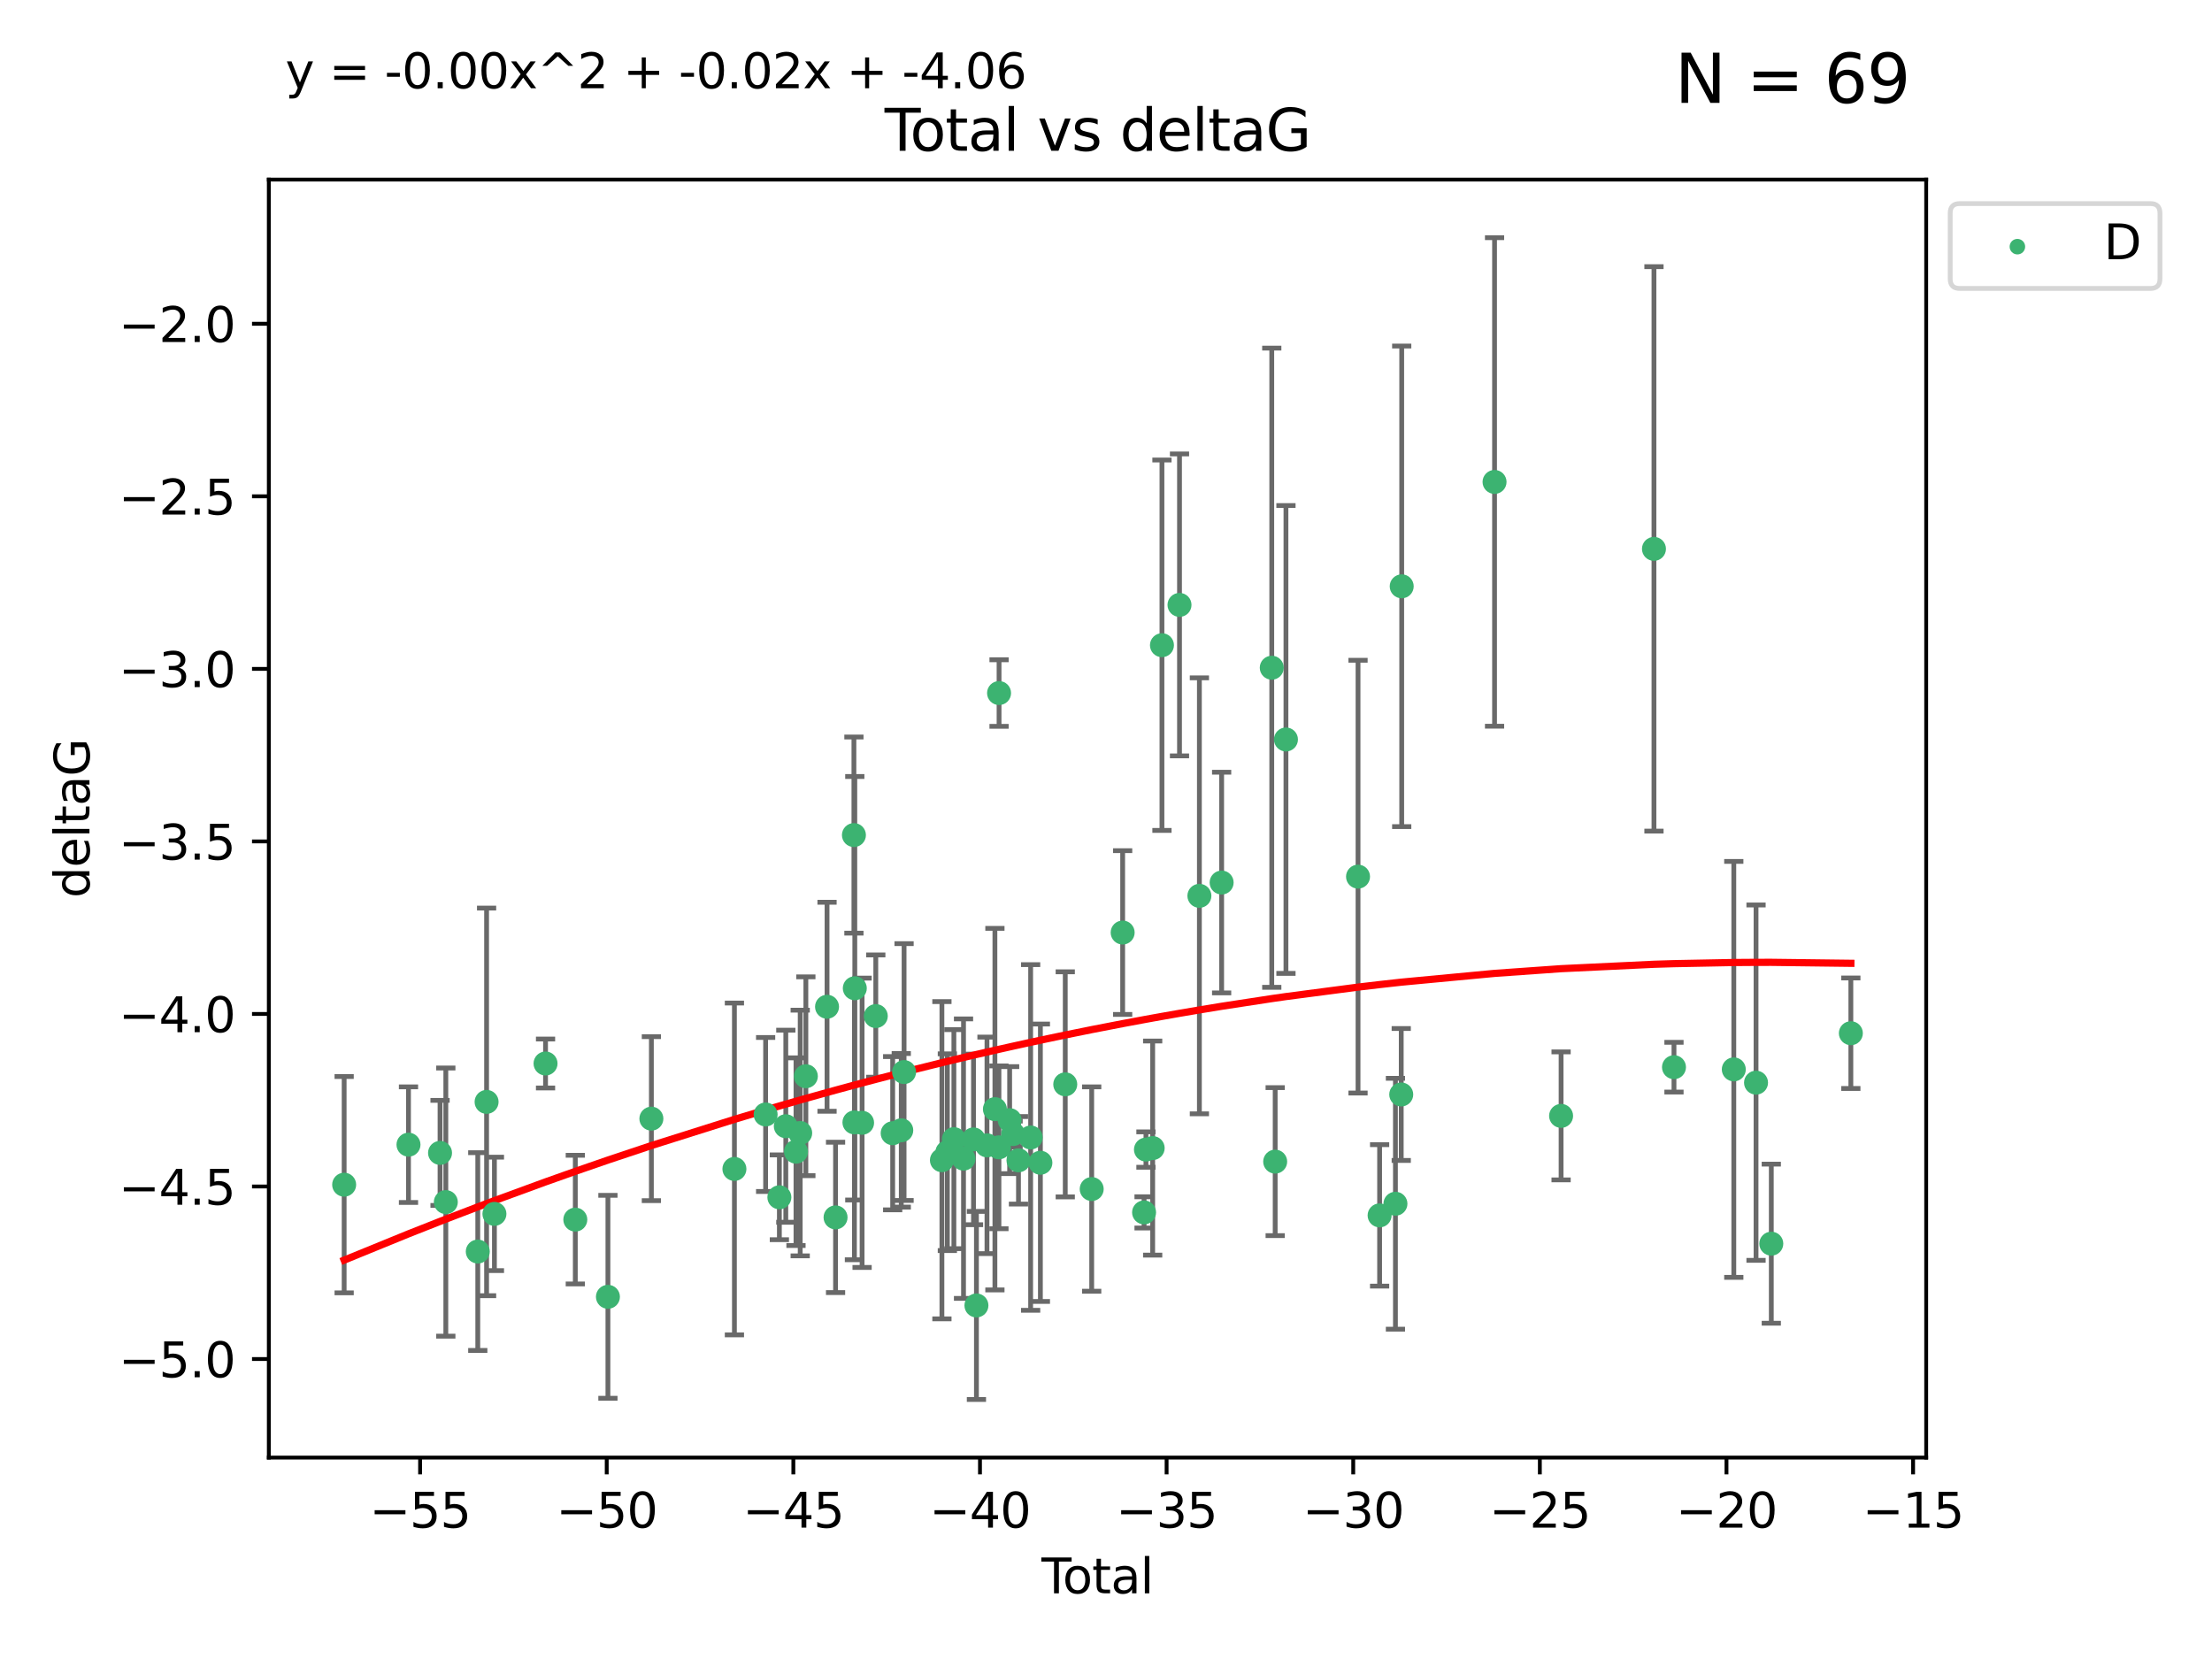 <?xml version="1.0" encoding="utf-8" standalone="no"?>
<!DOCTYPE svg PUBLIC "-//W3C//DTD SVG 1.1//EN"
  "http://www.w3.org/Graphics/SVG/1.1/DTD/svg11.dtd">
<svg xmlns:xlink="http://www.w3.org/1999/xlink" width="460.8pt" height="345.6pt" viewBox="0 0 460.8 345.6" xmlns="http://www.w3.org/2000/svg" version="1.1">
 <defs>
  <style type="text/css">*{stroke-linejoin: round; stroke-linecap: butt}</style>
 </defs>
 <g id="figure_1">
  <g id="patch_1">
   <path d="M 0 345.6 
L 460.8 345.6 
L 460.8 0 
L 0 0 
z
" style="fill: #ffffff"/>
  </g>
  <g id="axes_1">
   <g id="patch_2">
    <path d="M 56 303.64 
L 401.26 303.64 
L 401.26 37.411 
L 56 37.411 
z
" style="fill: #ffffff"/>
   </g>
   <g id="PathCollection_1">
    <defs>
     <path id="m41e6b873a5" d="M 0 1.118 
C 0.297 1.118 0.581 1 0.791 0.791 
C 1 0.581 1.118 0.297 1.118 0 
C 1.118 -0.297 1 -0.581 0.791 -0.791 
C 0.581 -1 0.297 -1.118 0 -1.118 
C -0.297 -1.118 -0.581 -1 -0.791 -0.791 
C -1 -0.581 -1.118 -0.297 -1.118 0 
C -1.118 0.297 -1 0.581 -0.791 0.791 
C -0.581 1 -0.297 1.118 0 1.118 
z
" style="stroke: #3cb371"/>
    </defs>
    <g clip-path="url(#pa0f42eb2f9)">
     <use xlink:href="#m41e6b873a5" x="71.694" y="246.793" style="fill: #3cb371; stroke: #3cb371"/>
     <use xlink:href="#m41e6b873a5" x="85.096" y="238.454" style="fill: #3cb371; stroke: #3cb371"/>
     <use xlink:href="#m41e6b873a5" x="91.669" y="240.171" style="fill: #3cb371; stroke: #3cb371"/>
     <use xlink:href="#m41e6b873a5" x="92.873" y="250.417" style="fill: #3cb371; stroke: #3cb371"/>
     <use xlink:href="#m41e6b873a5" x="99.53" y="260.721" style="fill: #3cb371; stroke: #3cb371"/>
     <use xlink:href="#m41e6b873a5" x="101.365" y="229.543" style="fill: #3cb371; stroke: #3cb371"/>
     <use xlink:href="#m41e6b873a5" x="102.999" y="252.873" style="fill: #3cb371; stroke: #3cb371"/>
     <use xlink:href="#m41e6b873a5" x="113.646" y="221.547" style="fill: #3cb371; stroke: #3cb371"/>
     <use xlink:href="#m41e6b873a5" x="119.848" y="254.066" style="fill: #3cb371; stroke: #3cb371"/>
     <use xlink:href="#m41e6b873a5" x="126.642" y="270.15" style="fill: #3cb371; stroke: #3cb371"/>
     <use xlink:href="#m41e6b873a5" x="135.694" y="233.035" style="fill: #3cb371; stroke: #3cb371"/>
     <use xlink:href="#m41e6b873a5" x="152.993" y="243.514" style="fill: #3cb371; stroke: #3cb371"/>
     <use xlink:href="#m41e6b873a5" x="159.494" y="232.168" style="fill: #3cb371; stroke: #3cb371"/>
     <use xlink:href="#m41e6b873a5" x="162.358" y="249.418" style="fill: #3cb371; stroke: #3cb371"/>
     <use xlink:href="#m41e6b873a5" x="163.698" y="234.611" style="fill: #3cb371; stroke: #3cb371"/>
     <use xlink:href="#m41e6b873a5" x="165.818" y="239.918" style="fill: #3cb371; stroke: #3cb371"/>
     <use xlink:href="#m41e6b873a5" x="166.697" y="236.027" style="fill: #3cb371; stroke: #3cb371"/>
     <use xlink:href="#m41e6b873a5" x="167.875" y="224.202" style="fill: #3cb371; stroke: #3cb371"/>
     <use xlink:href="#m41e6b873a5" x="172.287" y="209.725" style="fill: #3cb371; stroke: #3cb371"/>
     <use xlink:href="#m41e6b873a5" x="174.062" y="253.607" style="fill: #3cb371; stroke: #3cb371"/>
     <use xlink:href="#m41e6b873a5" x="177.887" y="173.961" style="fill: #3cb371; stroke: #3cb371"/>
     <use xlink:href="#m41e6b873a5" x="177.995" y="233.818" style="fill: #3cb371; stroke: #3cb371"/>
     <use xlink:href="#m41e6b873a5" x="178.071" y="205.87" style="fill: #3cb371; stroke: #3cb371"/>
     <use xlink:href="#m41e6b873a5" x="179.589" y="233.896" style="fill: #3cb371; stroke: #3cb371"/>
     <use xlink:href="#m41e6b873a5" x="182.443" y="211.668" style="fill: #3cb371; stroke: #3cb371"/>
     <use xlink:href="#m41e6b873a5" x="185.959" y="236.07" style="fill: #3cb371; stroke: #3cb371"/>
     <use xlink:href="#m41e6b873a5" x="187.75" y="235.461" style="fill: #3cb371; stroke: #3cb371"/>
     <use xlink:href="#m41e6b873a5" x="188.335" y="223.331" style="fill: #3cb371; stroke: #3cb371"/>
     <use xlink:href="#m41e6b873a5" x="196.218" y="241.694" style="fill: #3cb371; stroke: #3cb371"/>
     <use xlink:href="#m41e6b873a5" x="197.352" y="240.025" style="fill: #3cb371; stroke: #3cb371"/>
     <use xlink:href="#m41e6b873a5" x="198.709" y="237.303" style="fill: #3cb371; stroke: #3cb371"/>
     <use xlink:href="#m41e6b873a5" x="200.719" y="241.366" style="fill: #3cb371; stroke: #3cb371"/>
     <use xlink:href="#m41e6b873a5" x="202.799" y="237.36" style="fill: #3cb371; stroke: #3cb371"/>
     <use xlink:href="#m41e6b873a5" x="203.409" y="271.949" style="fill: #3cb371; stroke: #3cb371"/>
     <use xlink:href="#m41e6b873a5" x="205.606" y="238.6" style="fill: #3cb371; stroke: #3cb371"/>
     <use xlink:href="#m41e6b873a5" x="207.258" y="231.056" style="fill: #3cb371; stroke: #3cb371"/>
     <use xlink:href="#m41e6b873a5" x="208.095" y="239.009" style="fill: #3cb371; stroke: #3cb371"/>
     <use xlink:href="#m41e6b873a5" x="208.122" y="144.377" style="fill: #3cb371; stroke: #3cb371"/>
     <use xlink:href="#m41e6b873a5" x="210.327" y="233.344" style="fill: #3cb371; stroke: #3cb371"/>
     <use xlink:href="#m41e6b873a5" x="211.046" y="236.238" style="fill: #3cb371; stroke: #3cb371"/>
     <use xlink:href="#m41e6b873a5" x="212.168" y="241.716" style="fill: #3cb371; stroke: #3cb371"/>
     <use xlink:href="#m41e6b873a5" x="214.701" y="236.958" style="fill: #3cb371; stroke: #3cb371"/>
     <use xlink:href="#m41e6b873a5" x="216.732" y="242.221" style="fill: #3cb371; stroke: #3cb371"/>
     <use xlink:href="#m41e6b873a5" x="221.912" y="225.89" style="fill: #3cb371; stroke: #3cb371"/>
     <use xlink:href="#m41e6b873a5" x="227.421" y="247.699" style="fill: #3cb371; stroke: #3cb371"/>
     <use xlink:href="#m41e6b873a5" x="233.87" y="194.266" style="fill: #3cb371; stroke: #3cb371"/>
     <use xlink:href="#m41e6b873a5" x="238.331" y="252.566" style="fill: #3cb371; stroke: #3cb371"/>
     <use xlink:href="#m41e6b873a5" x="238.722" y="239.477" style="fill: #3cb371; stroke: #3cb371"/>
     <use xlink:href="#m41e6b873a5" x="240.122" y="239.166" style="fill: #3cb371; stroke: #3cb371"/>
     <use xlink:href="#m41e6b873a5" x="242.056" y="134.408" style="fill: #3cb371; stroke: #3cb371"/>
     <use xlink:href="#m41e6b873a5" x="245.712" y="126.013" style="fill: #3cb371; stroke: #3cb371"/>
     <use xlink:href="#m41e6b873a5" x="249.856" y="186.619" style="fill: #3cb371; stroke: #3cb371"/>
     <use xlink:href="#m41e6b873a5" x="254.489" y="183.851" style="fill: #3cb371; stroke: #3cb371"/>
     <use xlink:href="#m41e6b873a5" x="264.932" y="139.098" style="fill: #3cb371; stroke: #3cb371"/>
     <use xlink:href="#m41e6b873a5" x="265.643" y="241.988" style="fill: #3cb371; stroke: #3cb371"/>
     <use xlink:href="#m41e6b873a5" x="267.887" y="154.046" style="fill: #3cb371; stroke: #3cb371"/>
     <use xlink:href="#m41e6b873a5" x="282.903" y="182.62" style="fill: #3cb371; stroke: #3cb371"/>
     <use xlink:href="#m41e6b873a5" x="287.398" y="253.189" style="fill: #3cb371; stroke: #3cb371"/>
     <use xlink:href="#m41e6b873a5" x="290.695" y="250.763" style="fill: #3cb371; stroke: #3cb371"/>
     <use xlink:href="#m41e6b873a5" x="291.903" y="228.002" style="fill: #3cb371; stroke: #3cb371"/>
     <use xlink:href="#m41e6b873a5" x="292.003" y="122.142" style="fill: #3cb371; stroke: #3cb371"/>
     <use xlink:href="#m41e6b873a5" x="311.342" y="100.396" style="fill: #3cb371; stroke: #3cb371"/>
     <use xlink:href="#m41e6b873a5" x="325.204" y="232.459" style="fill: #3cb371; stroke: #3cb371"/>
     <use xlink:href="#m41e6b873a5" x="344.551" y="114.342" style="fill: #3cb371; stroke: #3cb371"/>
     <use xlink:href="#m41e6b873a5" x="348.721" y="222.314" style="fill: #3cb371; stroke: #3cb371"/>
     <use xlink:href="#m41e6b873a5" x="361.182" y="222.773" style="fill: #3cb371; stroke: #3cb371"/>
     <use xlink:href="#m41e6b873a5" x="365.814" y="225.537" style="fill: #3cb371; stroke: #3cb371"/>
     <use xlink:href="#m41e6b873a5" x="368.993" y="259.078" style="fill: #3cb371; stroke: #3cb371"/>
     <use xlink:href="#m41e6b873a5" x="385.566" y="215.239" style="fill: #3cb371; stroke: #3cb371"/>
    </g>
   </g>
   <g id="matplotlib.axis_1">
    <g id="xtick_1">
     <g id="line2d_1">
      <defs>
       <path id="md228d07aa8" d="M 0 0 
L 0 3.5 
" style="stroke: #000000; stroke-width: 0.8"/>
      </defs>
      <g>
       <use xlink:href="#md228d07aa8" x="87.514" y="303.64" style="stroke: #000000; stroke-width: 0.8"/>
      </g>
     </g>
     <g id="text_1">
      <!-- −55 -->
      <g transform="translate(76.962 318.238)scale(0.1 -0.1)">
       <defs>
        <path id="DejaVuSans-2212" d="M 678 2272 
L 4684 2272 
L 4684 1741 
L 678 1741 
L 678 2272 
z
" transform="scale(0.016)"/>
        <path id="DejaVuSans-35" d="M 691 4666 
L 3169 4666 
L 3169 4134 
L 1269 4134 
L 1269 2991 
Q 1406 3038 1543 3061 
Q 1681 3084 1819 3084 
Q 2600 3084 3056 2656 
Q 3513 2228 3513 1497 
Q 3513 744 3044 326 
Q 2575 -91 1722 -91 
Q 1428 -91 1123 -41 
Q 819 9 494 109 
L 494 744 
Q 775 591 1075 516 
Q 1375 441 1709 441 
Q 2250 441 2565 725 
Q 2881 1009 2881 1497 
Q 2881 1984 2565 2268 
Q 2250 2553 1709 2553 
Q 1456 2553 1204 2497 
Q 953 2441 691 2322 
L 691 4666 
z
" transform="scale(0.016)"/>
       </defs>
       <use xlink:href="#DejaVuSans-2212"/>
       <use xlink:href="#DejaVuSans-35" x="83.789"/>
       <use xlink:href="#DejaVuSans-35" x="147.412"/>
      </g>
     </g>
    </g>
    <g id="xtick_2">
     <g id="line2d_2">
      <g>
       <use xlink:href="#md228d07aa8" x="126.392" y="303.64" style="stroke: #000000; stroke-width: 0.8"/>
      </g>
     </g>
     <g id="text_2">
      <!-- −50 -->
      <g transform="translate(115.84 318.238)scale(0.1 -0.1)">
       <defs>
        <path id="DejaVuSans-30" d="M 2034 4250 
Q 1547 4250 1301 3770 
Q 1056 3291 1056 2328 
Q 1056 1369 1301 889 
Q 1547 409 2034 409 
Q 2525 409 2770 889 
Q 3016 1369 3016 2328 
Q 3016 3291 2770 3770 
Q 2525 4250 2034 4250 
z
M 2034 4750 
Q 2819 4750 3233 4129 
Q 3647 3509 3647 2328 
Q 3647 1150 3233 529 
Q 2819 -91 2034 -91 
Q 1250 -91 836 529 
Q 422 1150 422 2328 
Q 422 3509 836 4129 
Q 1250 4750 2034 4750 
z
" transform="scale(0.016)"/>
       </defs>
       <use xlink:href="#DejaVuSans-2212"/>
       <use xlink:href="#DejaVuSans-35" x="83.789"/>
       <use xlink:href="#DejaVuSans-30" x="147.412"/>
      </g>
     </g>
    </g>
    <g id="xtick_3">
     <g id="line2d_3">
      <g>
       <use xlink:href="#md228d07aa8" x="165.269" y="303.64" style="stroke: #000000; stroke-width: 0.8"/>
      </g>
     </g>
     <g id="text_3">
      <!-- −45 -->
      <g transform="translate(154.717 318.238)scale(0.1 -0.1)">
       <defs>
        <path id="DejaVuSans-34" d="M 2419 4116 
L 825 1625 
L 2419 1625 
L 2419 4116 
z
M 2253 4666 
L 3047 4666 
L 3047 1625 
L 3713 1625 
L 3713 1100 
L 3047 1100 
L 3047 0 
L 2419 0 
L 2419 1100 
L 313 1100 
L 313 1709 
L 2253 4666 
z
" transform="scale(0.016)"/>
       </defs>
       <use xlink:href="#DejaVuSans-2212"/>
       <use xlink:href="#DejaVuSans-34" x="83.789"/>
       <use xlink:href="#DejaVuSans-35" x="147.412"/>
      </g>
     </g>
    </g>
    <g id="xtick_4">
     <g id="line2d_4">
      <g>
       <use xlink:href="#md228d07aa8" x="204.147" y="303.64" style="stroke: #000000; stroke-width: 0.8"/>
      </g>
     </g>
     <g id="text_4">
      <!-- −40 -->
      <g transform="translate(193.595 318.238)scale(0.1 -0.1)">
       <use xlink:href="#DejaVuSans-2212"/>
       <use xlink:href="#DejaVuSans-34" x="83.789"/>
       <use xlink:href="#DejaVuSans-30" x="147.412"/>
      </g>
     </g>
    </g>
    <g id="xtick_5">
     <g id="line2d_5">
      <g>
       <use xlink:href="#md228d07aa8" x="243.024" y="303.64" style="stroke: #000000; stroke-width: 0.8"/>
      </g>
     </g>
     <g id="text_5">
      <!-- −35 -->
      <g transform="translate(232.472 318.238)scale(0.1 -0.1)">
       <defs>
        <path id="DejaVuSans-33" d="M 2597 2516 
Q 3050 2419 3304 2112 
Q 3559 1806 3559 1356 
Q 3559 666 3084 287 
Q 2609 -91 1734 -91 
Q 1441 -91 1130 -33 
Q 819 25 488 141 
L 488 750 
Q 750 597 1062 519 
Q 1375 441 1716 441 
Q 2309 441 2620 675 
Q 2931 909 2931 1356 
Q 2931 1769 2642 2001 
Q 2353 2234 1838 2234 
L 1294 2234 
L 1294 2753 
L 1863 2753 
Q 2328 2753 2575 2939 
Q 2822 3125 2822 3475 
Q 2822 3834 2567 4026 
Q 2313 4219 1838 4219 
Q 1578 4219 1281 4162 
Q 984 4106 628 3988 
L 628 4550 
Q 988 4650 1302 4700 
Q 1616 4750 1894 4750 
Q 2613 4750 3031 4423 
Q 3450 4097 3450 3541 
Q 3450 3153 3228 2886 
Q 3006 2619 2597 2516 
z
" transform="scale(0.016)"/>
       </defs>
       <use xlink:href="#DejaVuSans-2212"/>
       <use xlink:href="#DejaVuSans-33" x="83.789"/>
       <use xlink:href="#DejaVuSans-35" x="147.412"/>
      </g>
     </g>
    </g>
    <g id="xtick_6">
     <g id="line2d_6">
      <g>
       <use xlink:href="#md228d07aa8" x="281.902" y="303.64" style="stroke: #000000; stroke-width: 0.8"/>
      </g>
     </g>
     <g id="text_6">
      <!-- −30 -->
      <g transform="translate(271.35 318.238)scale(0.1 -0.1)">
       <use xlink:href="#DejaVuSans-2212"/>
       <use xlink:href="#DejaVuSans-33" x="83.789"/>
       <use xlink:href="#DejaVuSans-30" x="147.412"/>
      </g>
     </g>
    </g>
    <g id="xtick_7">
     <g id="line2d_7">
      <g>
       <use xlink:href="#md228d07aa8" x="320.779" y="303.64" style="stroke: #000000; stroke-width: 0.8"/>
      </g>
     </g>
     <g id="text_7">
      <!-- −25 -->
      <g transform="translate(310.227 318.238)scale(0.1 -0.1)">
       <defs>
        <path id="DejaVuSans-32" d="M 1228 531 
L 3431 531 
L 3431 0 
L 469 0 
L 469 531 
Q 828 903 1448 1529 
Q 2069 2156 2228 2338 
Q 2531 2678 2651 2914 
Q 2772 3150 2772 3378 
Q 2772 3750 2511 3984 
Q 2250 4219 1831 4219 
Q 1534 4219 1204 4116 
Q 875 4013 500 3803 
L 500 4441 
Q 881 4594 1212 4672 
Q 1544 4750 1819 4750 
Q 2544 4750 2975 4387 
Q 3406 4025 3406 3419 
Q 3406 3131 3298 2873 
Q 3191 2616 2906 2266 
Q 2828 2175 2409 1742 
Q 1991 1309 1228 531 
z
" transform="scale(0.016)"/>
       </defs>
       <use xlink:href="#DejaVuSans-2212"/>
       <use xlink:href="#DejaVuSans-32" x="83.789"/>
       <use xlink:href="#DejaVuSans-35" x="147.412"/>
      </g>
     </g>
    </g>
    <g id="xtick_8">
     <g id="line2d_8">
      <g>
       <use xlink:href="#md228d07aa8" x="359.657" y="303.64" style="stroke: #000000; stroke-width: 0.8"/>
      </g>
     </g>
     <g id="text_8">
      <!-- −20 -->
      <g transform="translate(349.105 318.238)scale(0.1 -0.1)">
       <use xlink:href="#DejaVuSans-2212"/>
       <use xlink:href="#DejaVuSans-32" x="83.789"/>
       <use xlink:href="#DejaVuSans-30" x="147.412"/>
      </g>
     </g>
    </g>
    <g id="xtick_9">
     <g id="line2d_9">
      <g>
       <use xlink:href="#md228d07aa8" x="398.534" y="303.64" style="stroke: #000000; stroke-width: 0.8"/>
      </g>
     </g>
     <g id="text_9">
      <!-- −15 -->
      <g transform="translate(387.982 318.238)scale(0.1 -0.1)">
       <defs>
        <path id="DejaVuSans-31" d="M 794 531 
L 1825 531 
L 1825 4091 
L 703 3866 
L 703 4441 
L 1819 4666 
L 2450 4666 
L 2450 531 
L 3481 531 
L 3481 0 
L 794 0 
L 794 531 
z
" transform="scale(0.016)"/>
       </defs>
       <use xlink:href="#DejaVuSans-2212"/>
       <use xlink:href="#DejaVuSans-31" x="83.789"/>
       <use xlink:href="#DejaVuSans-35" x="147.412"/>
      </g>
     </g>
    </g>
    <g id="text_10">
     <!-- Total -->
     <g transform="translate(216.953 331.917)scale(0.1 -0.1)">
      <defs>
       <path id="DejaVuSans-54" d="M -19 4666 
L 3928 4666 
L 3928 4134 
L 2272 4134 
L 2272 0 
L 1638 0 
L 1638 4134 
L -19 4134 
L -19 4666 
z
" transform="scale(0.016)"/>
       <path id="DejaVuSans-6f" d="M 1959 3097 
Q 1497 3097 1228 2736 
Q 959 2375 959 1747 
Q 959 1119 1226 758 
Q 1494 397 1959 397 
Q 2419 397 2687 759 
Q 2956 1122 2956 1747 
Q 2956 2369 2687 2733 
Q 2419 3097 1959 3097 
z
M 1959 3584 
Q 2709 3584 3137 3096 
Q 3566 2609 3566 1747 
Q 3566 888 3137 398 
Q 2709 -91 1959 -91 
Q 1206 -91 779 398 
Q 353 888 353 1747 
Q 353 2609 779 3096 
Q 1206 3584 1959 3584 
z
" transform="scale(0.016)"/>
       <path id="DejaVuSans-74" d="M 1172 4494 
L 1172 3500 
L 2356 3500 
L 2356 3053 
L 1172 3053 
L 1172 1153 
Q 1172 725 1289 603 
Q 1406 481 1766 481 
L 2356 481 
L 2356 0 
L 1766 0 
Q 1100 0 847 248 
Q 594 497 594 1153 
L 594 3053 
L 172 3053 
L 172 3500 
L 594 3500 
L 594 4494 
L 1172 4494 
z
" transform="scale(0.016)"/>
       <path id="DejaVuSans-61" d="M 2194 1759 
Q 1497 1759 1228 1600 
Q 959 1441 959 1056 
Q 959 750 1161 570 
Q 1363 391 1709 391 
Q 2188 391 2477 730 
Q 2766 1069 2766 1631 
L 2766 1759 
L 2194 1759 
z
M 3341 1997 
L 3341 0 
L 2766 0 
L 2766 531 
Q 2569 213 2275 61 
Q 1981 -91 1556 -91 
Q 1019 -91 701 211 
Q 384 513 384 1019 
Q 384 1609 779 1909 
Q 1175 2209 1959 2209 
L 2766 2209 
L 2766 2266 
Q 2766 2663 2505 2880 
Q 2244 3097 1772 3097 
Q 1472 3097 1187 3025 
Q 903 2953 641 2809 
L 641 3341 
Q 956 3463 1253 3523 
Q 1550 3584 1831 3584 
Q 2591 3584 2966 3190 
Q 3341 2797 3341 1997 
z
" transform="scale(0.016)"/>
       <path id="DejaVuSans-6c" d="M 603 4863 
L 1178 4863 
L 1178 0 
L 603 0 
L 603 4863 
z
" transform="scale(0.016)"/>
      </defs>
      <use xlink:href="#DejaVuSans-54"/>
      <use xlink:href="#DejaVuSans-6f" x="44.084"/>
      <use xlink:href="#DejaVuSans-74" x="105.266"/>
      <use xlink:href="#DejaVuSans-61" x="144.475"/>
      <use xlink:href="#DejaVuSans-6c" x="205.754"/>
     </g>
    </g>
   </g>
   <g id="matplotlib.axis_2">
    <g id="ytick_1">
     <g id="line2d_10">
      <defs>
       <path id="m36466f32c2" d="M 0 0 
L -3.5 0 
" style="stroke: #000000; stroke-width: 0.8"/>
      </defs>
      <g>
       <use xlink:href="#m36466f32c2" x="56" y="283.11" style="stroke: #000000; stroke-width: 0.8"/>
      </g>
     </g>
     <g id="text_11">
      <!-- −5.0 -->
      <g transform="translate(24.717 286.91)scale(0.1 -0.1)">
       <defs>
        <path id="DejaVuSans-2e" d="M 684 794 
L 1344 794 
L 1344 0 
L 684 0 
L 684 794 
z
" transform="scale(0.016)"/>
       </defs>
       <use xlink:href="#DejaVuSans-2212"/>
       <use xlink:href="#DejaVuSans-35" x="83.789"/>
       <use xlink:href="#DejaVuSans-2e" x="147.412"/>
       <use xlink:href="#DejaVuSans-30" x="179.199"/>
      </g>
     </g>
    </g>
    <g id="ytick_2">
     <g id="line2d_11">
      <g>
       <use xlink:href="#m36466f32c2" x="56" y="247.167" style="stroke: #000000; stroke-width: 0.8"/>
      </g>
     </g>
     <g id="text_12">
      <!-- −4.5 -->
      <g transform="translate(24.717 250.966)scale(0.1 -0.1)">
       <use xlink:href="#DejaVuSans-2212"/>
       <use xlink:href="#DejaVuSans-34" x="83.789"/>
       <use xlink:href="#DejaVuSans-2e" x="147.412"/>
       <use xlink:href="#DejaVuSans-35" x="179.199"/>
      </g>
     </g>
    </g>
    <g id="ytick_3">
     <g id="line2d_12">
      <g>
       <use xlink:href="#m36466f32c2" x="56" y="211.223" style="stroke: #000000; stroke-width: 0.8"/>
      </g>
     </g>
     <g id="text_13">
      <!-- −4.0 -->
      <g transform="translate(24.717 215.022)scale(0.1 -0.1)">
       <use xlink:href="#DejaVuSans-2212"/>
       <use xlink:href="#DejaVuSans-34" x="83.789"/>
       <use xlink:href="#DejaVuSans-2e" x="147.412"/>
       <use xlink:href="#DejaVuSans-30" x="179.199"/>
      </g>
     </g>
    </g>
    <g id="ytick_4">
     <g id="line2d_13">
      <g>
       <use xlink:href="#m36466f32c2" x="56" y="175.279" style="stroke: #000000; stroke-width: 0.8"/>
      </g>
     </g>
     <g id="text_14">
      <!-- −3.5 -->
      <g transform="translate(24.717 179.078)scale(0.1 -0.1)">
       <use xlink:href="#DejaVuSans-2212"/>
       <use xlink:href="#DejaVuSans-33" x="83.789"/>
       <use xlink:href="#DejaVuSans-2e" x="147.412"/>
       <use xlink:href="#DejaVuSans-35" x="179.199"/>
      </g>
     </g>
    </g>
    <g id="ytick_5">
     <g id="line2d_14">
      <g>
       <use xlink:href="#m36466f32c2" x="56" y="139.335" style="stroke: #000000; stroke-width: 0.8"/>
      </g>
     </g>
     <g id="text_15">
      <!-- −3.0 -->
      <g transform="translate(24.717 143.135)scale(0.1 -0.1)">
       <use xlink:href="#DejaVuSans-2212"/>
       <use xlink:href="#DejaVuSans-33" x="83.789"/>
       <use xlink:href="#DejaVuSans-2e" x="147.412"/>
       <use xlink:href="#DejaVuSans-30" x="179.199"/>
      </g>
     </g>
    </g>
    <g id="ytick_6">
     <g id="line2d_15">
      <g>
       <use xlink:href="#m36466f32c2" x="56" y="103.392" style="stroke: #000000; stroke-width: 0.8"/>
      </g>
     </g>
     <g id="text_16">
      <!-- −2.5 -->
      <g transform="translate(24.717 107.191)scale(0.1 -0.1)">
       <use xlink:href="#DejaVuSans-2212"/>
       <use xlink:href="#DejaVuSans-32" x="83.789"/>
       <use xlink:href="#DejaVuSans-2e" x="147.412"/>
       <use xlink:href="#DejaVuSans-35" x="179.199"/>
      </g>
     </g>
    </g>
    <g id="ytick_7">
     <g id="line2d_16">
      <g>
       <use xlink:href="#m36466f32c2" x="56" y="67.448" style="stroke: #000000; stroke-width: 0.8"/>
      </g>
     </g>
     <g id="text_17">
      <!-- −2.0 -->
      <g transform="translate(24.717 71.247)scale(0.1 -0.1)">
       <use xlink:href="#DejaVuSans-2212"/>
       <use xlink:href="#DejaVuSans-32" x="83.789"/>
       <use xlink:href="#DejaVuSans-2e" x="147.412"/>
       <use xlink:href="#DejaVuSans-30" x="179.199"/>
      </g>
     </g>
    </g>
    <g id="text_18">
     <!-- deltaG -->
     <g transform="translate(18.637 187.064)rotate(-90)scale(0.1 -0.1)">
      <defs>
       <path id="DejaVuSans-64" d="M 2906 2969 
L 2906 4863 
L 3481 4863 
L 3481 0 
L 2906 0 
L 2906 525 
Q 2725 213 2448 61 
Q 2172 -91 1784 -91 
Q 1150 -91 751 415 
Q 353 922 353 1747 
Q 353 2572 751 3078 
Q 1150 3584 1784 3584 
Q 2172 3584 2448 3432 
Q 2725 3281 2906 2969 
z
M 947 1747 
Q 947 1113 1208 752 
Q 1469 391 1925 391 
Q 2381 391 2643 752 
Q 2906 1113 2906 1747 
Q 2906 2381 2643 2742 
Q 2381 3103 1925 3103 
Q 1469 3103 1208 2742 
Q 947 2381 947 1747 
z
" transform="scale(0.016)"/>
       <path id="DejaVuSans-65" d="M 3597 1894 
L 3597 1613 
L 953 1613 
Q 991 1019 1311 708 
Q 1631 397 2203 397 
Q 2534 397 2845 478 
Q 3156 559 3463 722 
L 3463 178 
Q 3153 47 2828 -22 
Q 2503 -91 2169 -91 
Q 1331 -91 842 396 
Q 353 884 353 1716 
Q 353 2575 817 3079 
Q 1281 3584 2069 3584 
Q 2775 3584 3186 3129 
Q 3597 2675 3597 1894 
z
M 3022 2063 
Q 3016 2534 2758 2815 
Q 2500 3097 2075 3097 
Q 1594 3097 1305 2825 
Q 1016 2553 972 2059 
L 3022 2063 
z
" transform="scale(0.016)"/>
       <path id="DejaVuSans-47" d="M 3809 666 
L 3809 1919 
L 2778 1919 
L 2778 2438 
L 4434 2438 
L 4434 434 
Q 4069 175 3628 42 
Q 3188 -91 2688 -91 
Q 1594 -91 976 548 
Q 359 1188 359 2328 
Q 359 3472 976 4111 
Q 1594 4750 2688 4750 
Q 3144 4750 3555 4637 
Q 3966 4525 4313 4306 
L 4313 3634 
Q 3963 3931 3569 4081 
Q 3175 4231 2741 4231 
Q 1884 4231 1454 3753 
Q 1025 3275 1025 2328 
Q 1025 1384 1454 906 
Q 1884 428 2741 428 
Q 3075 428 3337 486 
Q 3600 544 3809 666 
z
" transform="scale(0.016)"/>
      </defs>
      <use xlink:href="#DejaVuSans-64"/>
      <use xlink:href="#DejaVuSans-65" x="63.477"/>
      <use xlink:href="#DejaVuSans-6c" x="125"/>
      <use xlink:href="#DejaVuSans-74" x="152.783"/>
      <use xlink:href="#DejaVuSans-61" x="191.992"/>
      <use xlink:href="#DejaVuSans-47" x="253.271"/>
     </g>
    </g>
   </g>
   <g id="LineCollection_1">
    <path d="M 71.694 269.325 
L 71.694 224.261 
" clip-path="url(#pa0f42eb2f9)" style="fill: none; stroke: #696969"/>
    <path d="M 85.096 250.495 
L 85.096 226.412 
" clip-path="url(#pa0f42eb2f9)" style="fill: none; stroke: #696969"/>
    <path d="M 91.669 251.113 
L 91.669 229.23 
" clip-path="url(#pa0f42eb2f9)" style="fill: none; stroke: #696969"/>
    <path d="M 92.873 278.346 
L 92.873 222.487 
" clip-path="url(#pa0f42eb2f9)" style="fill: none; stroke: #696969"/>
    <path d="M 99.53 281.32 
L 99.53 240.122 
" clip-path="url(#pa0f42eb2f9)" style="fill: none; stroke: #696969"/>
    <path d="M 101.365 269.918 
L 101.365 189.167 
" clip-path="url(#pa0f42eb2f9)" style="fill: none; stroke: #696969"/>
    <path d="M 102.999 264.688 
L 102.999 241.059 
" clip-path="url(#pa0f42eb2f9)" style="fill: none; stroke: #696969"/>
    <path d="M 113.646 226.643 
L 113.646 216.451 
" clip-path="url(#pa0f42eb2f9)" style="fill: none; stroke: #696969"/>
    <path d="M 119.848 267.467 
L 119.848 240.665 
" clip-path="url(#pa0f42eb2f9)" style="fill: none; stroke: #696969"/>
    <path d="M 126.642 291.286 
L 126.642 249.014 
" clip-path="url(#pa0f42eb2f9)" style="fill: none; stroke: #696969"/>
    <path d="M 135.694 250.118 
L 135.694 215.952 
" clip-path="url(#pa0f42eb2f9)" style="fill: none; stroke: #696969"/>
    <path d="M 152.993 278.076 
L 152.993 208.951 
" clip-path="url(#pa0f42eb2f9)" style="fill: none; stroke: #696969"/>
    <path d="M 159.494 248.206 
L 159.494 216.131 
" clip-path="url(#pa0f42eb2f9)" style="fill: none; stroke: #696969"/>
    <path d="M 162.358 258.25 
L 162.358 240.586 
" clip-path="url(#pa0f42eb2f9)" style="fill: none; stroke: #696969"/>
    <path d="M 163.698 254.621 
L 163.698 214.6 
" clip-path="url(#pa0f42eb2f9)" style="fill: none; stroke: #696969"/>
    <path d="M 165.818 259.46 
L 165.818 220.375 
" clip-path="url(#pa0f42eb2f9)" style="fill: none; stroke: #696969"/>
    <path d="M 166.697 261.616 
L 166.697 210.437 
" clip-path="url(#pa0f42eb2f9)" style="fill: none; stroke: #696969"/>
    <path d="M 167.875 244.911 
L 167.875 203.492 
" clip-path="url(#pa0f42eb2f9)" style="fill: none; stroke: #696969"/>
    <path d="M 172.287 231.492 
L 172.287 187.959 
" clip-path="url(#pa0f42eb2f9)" style="fill: none; stroke: #696969"/>
    <path d="M 174.062 269.267 
L 174.062 237.946 
" clip-path="url(#pa0f42eb2f9)" style="fill: none; stroke: #696969"/>
    <path d="M 177.887 194.386 
L 177.887 153.536 
" clip-path="url(#pa0f42eb2f9)" style="fill: none; stroke: #696969"/>
    <path d="M 177.995 262.429 
L 177.995 205.207 
" clip-path="url(#pa0f42eb2f9)" style="fill: none; stroke: #696969"/>
    <path d="M 178.071 249.982 
L 178.071 161.758 
" clip-path="url(#pa0f42eb2f9)" style="fill: none; stroke: #696969"/>
    <path d="M 179.589 264.032 
L 179.589 203.761 
" clip-path="url(#pa0f42eb2f9)" style="fill: none; stroke: #696969"/>
    <path d="M 182.443 224.405 
L 182.443 198.931 
" clip-path="url(#pa0f42eb2f9)" style="fill: none; stroke: #696969"/>
    <path d="M 185.959 252.037 
L 185.959 220.102 
" clip-path="url(#pa0f42eb2f9)" style="fill: none; stroke: #696969"/>
    <path d="M 187.75 251.46 
L 187.75 219.462 
" clip-path="url(#pa0f42eb2f9)" style="fill: none; stroke: #696969"/>
    <path d="M 188.335 250.08 
L 188.335 196.581 
" clip-path="url(#pa0f42eb2f9)" style="fill: none; stroke: #696969"/>
    <path d="M 196.218 274.739 
L 196.218 208.649 
" clip-path="url(#pa0f42eb2f9)" style="fill: none; stroke: #696969"/>
    <path d="M 197.352 260.52 
L 197.352 219.531 
" clip-path="url(#pa0f42eb2f9)" style="fill: none; stroke: #696969"/>
    <path d="M 198.709 260.119 
L 198.709 214.487 
" clip-path="url(#pa0f42eb2f9)" style="fill: none; stroke: #696969"/>
    <path d="M 200.719 270.476 
L 200.719 212.256 
" clip-path="url(#pa0f42eb2f9)" style="fill: none; stroke: #696969"/>
    <path d="M 202.799 255.132 
L 202.799 219.589 
" clip-path="url(#pa0f42eb2f9)" style="fill: none; stroke: #696969"/>
    <path d="M 203.409 291.539 
L 203.409 252.359 
" clip-path="url(#pa0f42eb2f9)" style="fill: none; stroke: #696969"/>
    <path d="M 205.606 261.152 
L 205.606 216.048 
" clip-path="url(#pa0f42eb2f9)" style="fill: none; stroke: #696969"/>
    <path d="M 207.258 268.714 
L 207.258 193.398 
" clip-path="url(#pa0f42eb2f9)" style="fill: none; stroke: #696969"/>
    <path d="M 208.095 255.968 
L 208.095 222.049 
" clip-path="url(#pa0f42eb2f9)" style="fill: none; stroke: #696969"/>
    <path d="M 208.122 151.312 
L 208.122 137.442 
" clip-path="url(#pa0f42eb2f9)" style="fill: none; stroke: #696969"/>
    <path d="M 210.327 244.486 
L 210.327 222.201 
" clip-path="url(#pa0f42eb2f9)" style="fill: none; stroke: #696969"/>
    <path d="M 211.046 238.937 
L 211.046 233.54 
" clip-path="url(#pa0f42eb2f9)" style="fill: none; stroke: #696969"/>
    <path d="M 212.168 250.83 
L 212.168 232.601 
" clip-path="url(#pa0f42eb2f9)" style="fill: none; stroke: #696969"/>
    <path d="M 214.701 272.961 
L 214.701 200.954 
" clip-path="url(#pa0f42eb2f9)" style="fill: none; stroke: #696969"/>
    <path d="M 216.732 271.119 
L 216.732 213.323 
" clip-path="url(#pa0f42eb2f9)" style="fill: none; stroke: #696969"/>
    <path d="M 221.912 249.336 
L 221.912 202.445 
" clip-path="url(#pa0f42eb2f9)" style="fill: none; stroke: #696969"/>
    <path d="M 227.421 268.986 
L 227.421 226.412 
" clip-path="url(#pa0f42eb2f9)" style="fill: none; stroke: #696969"/>
    <path d="M 233.87 211.319 
L 233.87 177.213 
" clip-path="url(#pa0f42eb2f9)" style="fill: none; stroke: #696969"/>
    <path d="M 238.331 255.822 
L 238.331 249.31 
" clip-path="url(#pa0f42eb2f9)" style="fill: none; stroke: #696969"/>
    <path d="M 238.722 243.164 
L 238.722 235.79 
" clip-path="url(#pa0f42eb2f9)" style="fill: none; stroke: #696969"/>
    <path d="M 240.122 261.465 
L 240.122 216.867 
" clip-path="url(#pa0f42eb2f9)" style="fill: none; stroke: #696969"/>
    <path d="M 242.056 172.992 
L 242.056 95.824 
" clip-path="url(#pa0f42eb2f9)" style="fill: none; stroke: #696969"/>
    <path d="M 245.712 157.468 
L 245.712 94.558 
" clip-path="url(#pa0f42eb2f9)" style="fill: none; stroke: #696969"/>
    <path d="M 249.856 232.032 
L 249.856 141.207 
" clip-path="url(#pa0f42eb2f9)" style="fill: none; stroke: #696969"/>
    <path d="M 254.489 206.836 
L 254.489 160.867 
" clip-path="url(#pa0f42eb2f9)" style="fill: none; stroke: #696969"/>
    <path d="M 264.932 205.678 
L 264.932 72.519 
" clip-path="url(#pa0f42eb2f9)" style="fill: none; stroke: #696969"/>
    <path d="M 265.643 257.405 
L 265.643 226.572 
" clip-path="url(#pa0f42eb2f9)" style="fill: none; stroke: #696969"/>
    <path d="M 267.887 202.776 
L 267.887 105.316 
" clip-path="url(#pa0f42eb2f9)" style="fill: none; stroke: #696969"/>
    <path d="M 282.903 227.698 
L 282.903 137.542 
" clip-path="url(#pa0f42eb2f9)" style="fill: none; stroke: #696969"/>
    <path d="M 287.398 267.925 
L 287.398 238.453 
" clip-path="url(#pa0f42eb2f9)" style="fill: none; stroke: #696969"/>
    <path d="M 290.695 276.895 
L 290.695 224.632 
" clip-path="url(#pa0f42eb2f9)" style="fill: none; stroke: #696969"/>
    <path d="M 291.903 241.743 
L 291.903 214.262 
" clip-path="url(#pa0f42eb2f9)" style="fill: none; stroke: #696969"/>
    <path d="M 292.003 172.197 
L 292.003 72.087 
" clip-path="url(#pa0f42eb2f9)" style="fill: none; stroke: #696969"/>
    <path d="M 311.342 151.28 
L 311.342 49.513 
" clip-path="url(#pa0f42eb2f9)" style="fill: none; stroke: #696969"/>
    <path d="M 325.204 245.792 
L 325.204 219.126 
" clip-path="url(#pa0f42eb2f9)" style="fill: none; stroke: #696969"/>
    <path d="M 344.551 173.131 
L 344.551 55.554 
" clip-path="url(#pa0f42eb2f9)" style="fill: none; stroke: #696969"/>
    <path d="M 348.721 227.492 
L 348.721 217.135 
" clip-path="url(#pa0f42eb2f9)" style="fill: none; stroke: #696969"/>
    <path d="M 361.182 266.096 
L 361.182 179.451 
" clip-path="url(#pa0f42eb2f9)" style="fill: none; stroke: #696969"/>
    <path d="M 365.814 262.551 
L 365.814 188.524 
" clip-path="url(#pa0f42eb2f9)" style="fill: none; stroke: #696969"/>
    <path d="M 368.993 275.649 
L 368.993 242.506 
" clip-path="url(#pa0f42eb2f9)" style="fill: none; stroke: #696969"/>
    <path d="M 385.566 226.752 
L 385.566 203.726 
" clip-path="url(#pa0f42eb2f9)" style="fill: none; stroke: #696969"/>
   </g>
   <g id="line2d_17">
    <defs>
     <path id="mc880616aed" d="M 2 0 
L -2 -0 
" style="stroke: #696969"/>
    </defs>
    <g clip-path="url(#pa0f42eb2f9)">
     <use xlink:href="#mc880616aed" x="71.694" y="269.325" style="fill: #696969; stroke: #696969"/>
     <use xlink:href="#mc880616aed" x="85.096" y="250.495" style="fill: #696969; stroke: #696969"/>
     <use xlink:href="#mc880616aed" x="91.669" y="251.113" style="fill: #696969; stroke: #696969"/>
     <use xlink:href="#mc880616aed" x="92.873" y="278.346" style="fill: #696969; stroke: #696969"/>
     <use xlink:href="#mc880616aed" x="99.53" y="281.32" style="fill: #696969; stroke: #696969"/>
     <use xlink:href="#mc880616aed" x="101.365" y="269.918" style="fill: #696969; stroke: #696969"/>
     <use xlink:href="#mc880616aed" x="102.999" y="264.688" style="fill: #696969; stroke: #696969"/>
     <use xlink:href="#mc880616aed" x="113.646" y="226.643" style="fill: #696969; stroke: #696969"/>
     <use xlink:href="#mc880616aed" x="119.848" y="267.467" style="fill: #696969; stroke: #696969"/>
     <use xlink:href="#mc880616aed" x="126.642" y="291.286" style="fill: #696969; stroke: #696969"/>
     <use xlink:href="#mc880616aed" x="135.694" y="250.118" style="fill: #696969; stroke: #696969"/>
     <use xlink:href="#mc880616aed" x="152.993" y="278.076" style="fill: #696969; stroke: #696969"/>
     <use xlink:href="#mc880616aed" x="159.494" y="248.206" style="fill: #696969; stroke: #696969"/>
     <use xlink:href="#mc880616aed" x="162.358" y="258.25" style="fill: #696969; stroke: #696969"/>
     <use xlink:href="#mc880616aed" x="163.698" y="254.621" style="fill: #696969; stroke: #696969"/>
     <use xlink:href="#mc880616aed" x="165.818" y="259.46" style="fill: #696969; stroke: #696969"/>
     <use xlink:href="#mc880616aed" x="166.697" y="261.616" style="fill: #696969; stroke: #696969"/>
     <use xlink:href="#mc880616aed" x="167.875" y="244.911" style="fill: #696969; stroke: #696969"/>
     <use xlink:href="#mc880616aed" x="172.287" y="231.492" style="fill: #696969; stroke: #696969"/>
     <use xlink:href="#mc880616aed" x="174.062" y="269.267" style="fill: #696969; stroke: #696969"/>
     <use xlink:href="#mc880616aed" x="177.887" y="194.386" style="fill: #696969; stroke: #696969"/>
     <use xlink:href="#mc880616aed" x="177.995" y="262.429" style="fill: #696969; stroke: #696969"/>
     <use xlink:href="#mc880616aed" x="178.071" y="249.982" style="fill: #696969; stroke: #696969"/>
     <use xlink:href="#mc880616aed" x="179.589" y="264.032" style="fill: #696969; stroke: #696969"/>
     <use xlink:href="#mc880616aed" x="182.443" y="224.405" style="fill: #696969; stroke: #696969"/>
     <use xlink:href="#mc880616aed" x="185.959" y="252.037" style="fill: #696969; stroke: #696969"/>
     <use xlink:href="#mc880616aed" x="187.75" y="251.46" style="fill: #696969; stroke: #696969"/>
     <use xlink:href="#mc880616aed" x="188.335" y="250.08" style="fill: #696969; stroke: #696969"/>
     <use xlink:href="#mc880616aed" x="196.218" y="274.739" style="fill: #696969; stroke: #696969"/>
     <use xlink:href="#mc880616aed" x="197.352" y="260.52" style="fill: #696969; stroke: #696969"/>
     <use xlink:href="#mc880616aed" x="198.709" y="260.119" style="fill: #696969; stroke: #696969"/>
     <use xlink:href="#mc880616aed" x="200.719" y="270.476" style="fill: #696969; stroke: #696969"/>
     <use xlink:href="#mc880616aed" x="202.799" y="255.132" style="fill: #696969; stroke: #696969"/>
     <use xlink:href="#mc880616aed" x="203.409" y="291.539" style="fill: #696969; stroke: #696969"/>
     <use xlink:href="#mc880616aed" x="205.606" y="261.152" style="fill: #696969; stroke: #696969"/>
     <use xlink:href="#mc880616aed" x="207.258" y="268.714" style="fill: #696969; stroke: #696969"/>
     <use xlink:href="#mc880616aed" x="208.095" y="255.968" style="fill: #696969; stroke: #696969"/>
     <use xlink:href="#mc880616aed" x="208.122" y="151.312" style="fill: #696969; stroke: #696969"/>
     <use xlink:href="#mc880616aed" x="210.327" y="244.486" style="fill: #696969; stroke: #696969"/>
     <use xlink:href="#mc880616aed" x="211.046" y="238.937" style="fill: #696969; stroke: #696969"/>
     <use xlink:href="#mc880616aed" x="212.168" y="250.83" style="fill: #696969; stroke: #696969"/>
     <use xlink:href="#mc880616aed" x="214.701" y="272.961" style="fill: #696969; stroke: #696969"/>
     <use xlink:href="#mc880616aed" x="216.732" y="271.119" style="fill: #696969; stroke: #696969"/>
     <use xlink:href="#mc880616aed" x="221.912" y="249.336" style="fill: #696969; stroke: #696969"/>
     <use xlink:href="#mc880616aed" x="227.421" y="268.986" style="fill: #696969; stroke: #696969"/>
     <use xlink:href="#mc880616aed" x="233.87" y="211.319" style="fill: #696969; stroke: #696969"/>
     <use xlink:href="#mc880616aed" x="238.331" y="255.822" style="fill: #696969; stroke: #696969"/>
     <use xlink:href="#mc880616aed" x="238.722" y="243.164" style="fill: #696969; stroke: #696969"/>
     <use xlink:href="#mc880616aed" x="240.122" y="261.465" style="fill: #696969; stroke: #696969"/>
     <use xlink:href="#mc880616aed" x="242.056" y="172.992" style="fill: #696969; stroke: #696969"/>
     <use xlink:href="#mc880616aed" x="245.712" y="157.468" style="fill: #696969; stroke: #696969"/>
     <use xlink:href="#mc880616aed" x="249.856" y="232.032" style="fill: #696969; stroke: #696969"/>
     <use xlink:href="#mc880616aed" x="254.489" y="206.836" style="fill: #696969; stroke: #696969"/>
     <use xlink:href="#mc880616aed" x="264.932" y="205.678" style="fill: #696969; stroke: #696969"/>
     <use xlink:href="#mc880616aed" x="265.643" y="257.405" style="fill: #696969; stroke: #696969"/>
     <use xlink:href="#mc880616aed" x="267.887" y="202.776" style="fill: #696969; stroke: #696969"/>
     <use xlink:href="#mc880616aed" x="282.903" y="227.698" style="fill: #696969; stroke: #696969"/>
     <use xlink:href="#mc880616aed" x="287.398" y="267.925" style="fill: #696969; stroke: #696969"/>
     <use xlink:href="#mc880616aed" x="290.695" y="276.895" style="fill: #696969; stroke: #696969"/>
     <use xlink:href="#mc880616aed" x="291.903" y="241.743" style="fill: #696969; stroke: #696969"/>
     <use xlink:href="#mc880616aed" x="292.003" y="172.197" style="fill: #696969; stroke: #696969"/>
     <use xlink:href="#mc880616aed" x="311.342" y="151.28" style="fill: #696969; stroke: #696969"/>
     <use xlink:href="#mc880616aed" x="325.204" y="245.792" style="fill: #696969; stroke: #696969"/>
     <use xlink:href="#mc880616aed" x="344.551" y="173.131" style="fill: #696969; stroke: #696969"/>
     <use xlink:href="#mc880616aed" x="348.721" y="227.492" style="fill: #696969; stroke: #696969"/>
     <use xlink:href="#mc880616aed" x="361.182" y="266.096" style="fill: #696969; stroke: #696969"/>
     <use xlink:href="#mc880616aed" x="365.814" y="262.551" style="fill: #696969; stroke: #696969"/>
     <use xlink:href="#mc880616aed" x="368.993" y="275.649" style="fill: #696969; stroke: #696969"/>
     <use xlink:href="#mc880616aed" x="385.566" y="226.752" style="fill: #696969; stroke: #696969"/>
    </g>
   </g>
   <g id="line2d_18">
    <g clip-path="url(#pa0f42eb2f9)">
     <use xlink:href="#mc880616aed" x="71.694" y="224.261" style="fill: #696969; stroke: #696969"/>
     <use xlink:href="#mc880616aed" x="85.096" y="226.412" style="fill: #696969; stroke: #696969"/>
     <use xlink:href="#mc880616aed" x="91.669" y="229.23" style="fill: #696969; stroke: #696969"/>
     <use xlink:href="#mc880616aed" x="92.873" y="222.487" style="fill: #696969; stroke: #696969"/>
     <use xlink:href="#mc880616aed" x="99.53" y="240.122" style="fill: #696969; stroke: #696969"/>
     <use xlink:href="#mc880616aed" x="101.365" y="189.167" style="fill: #696969; stroke: #696969"/>
     <use xlink:href="#mc880616aed" x="102.999" y="241.059" style="fill: #696969; stroke: #696969"/>
     <use xlink:href="#mc880616aed" x="113.646" y="216.451" style="fill: #696969; stroke: #696969"/>
     <use xlink:href="#mc880616aed" x="119.848" y="240.665" style="fill: #696969; stroke: #696969"/>
     <use xlink:href="#mc880616aed" x="126.642" y="249.014" style="fill: #696969; stroke: #696969"/>
     <use xlink:href="#mc880616aed" x="135.694" y="215.952" style="fill: #696969; stroke: #696969"/>
     <use xlink:href="#mc880616aed" x="152.993" y="208.951" style="fill: #696969; stroke: #696969"/>
     <use xlink:href="#mc880616aed" x="159.494" y="216.131" style="fill: #696969; stroke: #696969"/>
     <use xlink:href="#mc880616aed" x="162.358" y="240.586" style="fill: #696969; stroke: #696969"/>
     <use xlink:href="#mc880616aed" x="163.698" y="214.6" style="fill: #696969; stroke: #696969"/>
     <use xlink:href="#mc880616aed" x="165.818" y="220.375" style="fill: #696969; stroke: #696969"/>
     <use xlink:href="#mc880616aed" x="166.697" y="210.437" style="fill: #696969; stroke: #696969"/>
     <use xlink:href="#mc880616aed" x="167.875" y="203.492" style="fill: #696969; stroke: #696969"/>
     <use xlink:href="#mc880616aed" x="172.287" y="187.959" style="fill: #696969; stroke: #696969"/>
     <use xlink:href="#mc880616aed" x="174.062" y="237.946" style="fill: #696969; stroke: #696969"/>
     <use xlink:href="#mc880616aed" x="177.887" y="153.536" style="fill: #696969; stroke: #696969"/>
     <use xlink:href="#mc880616aed" x="177.995" y="205.207" style="fill: #696969; stroke: #696969"/>
     <use xlink:href="#mc880616aed" x="178.071" y="161.758" style="fill: #696969; stroke: #696969"/>
     <use xlink:href="#mc880616aed" x="179.589" y="203.761" style="fill: #696969; stroke: #696969"/>
     <use xlink:href="#mc880616aed" x="182.443" y="198.931" style="fill: #696969; stroke: #696969"/>
     <use xlink:href="#mc880616aed" x="185.959" y="220.102" style="fill: #696969; stroke: #696969"/>
     <use xlink:href="#mc880616aed" x="187.75" y="219.462" style="fill: #696969; stroke: #696969"/>
     <use xlink:href="#mc880616aed" x="188.335" y="196.581" style="fill: #696969; stroke: #696969"/>
     <use xlink:href="#mc880616aed" x="196.218" y="208.649" style="fill: #696969; stroke: #696969"/>
     <use xlink:href="#mc880616aed" x="197.352" y="219.531" style="fill: #696969; stroke: #696969"/>
     <use xlink:href="#mc880616aed" x="198.709" y="214.487" style="fill: #696969; stroke: #696969"/>
     <use xlink:href="#mc880616aed" x="200.719" y="212.256" style="fill: #696969; stroke: #696969"/>
     <use xlink:href="#mc880616aed" x="202.799" y="219.589" style="fill: #696969; stroke: #696969"/>
     <use xlink:href="#mc880616aed" x="203.409" y="252.359" style="fill: #696969; stroke: #696969"/>
     <use xlink:href="#mc880616aed" x="205.606" y="216.048" style="fill: #696969; stroke: #696969"/>
     <use xlink:href="#mc880616aed" x="207.258" y="193.398" style="fill: #696969; stroke: #696969"/>
     <use xlink:href="#mc880616aed" x="208.095" y="222.049" style="fill: #696969; stroke: #696969"/>
     <use xlink:href="#mc880616aed" x="208.122" y="137.442" style="fill: #696969; stroke: #696969"/>
     <use xlink:href="#mc880616aed" x="210.327" y="222.201" style="fill: #696969; stroke: #696969"/>
     <use xlink:href="#mc880616aed" x="211.046" y="233.54" style="fill: #696969; stroke: #696969"/>
     <use xlink:href="#mc880616aed" x="212.168" y="232.601" style="fill: #696969; stroke: #696969"/>
     <use xlink:href="#mc880616aed" x="214.701" y="200.954" style="fill: #696969; stroke: #696969"/>
     <use xlink:href="#mc880616aed" x="216.732" y="213.323" style="fill: #696969; stroke: #696969"/>
     <use xlink:href="#mc880616aed" x="221.912" y="202.445" style="fill: #696969; stroke: #696969"/>
     <use xlink:href="#mc880616aed" x="227.421" y="226.412" style="fill: #696969; stroke: #696969"/>
     <use xlink:href="#mc880616aed" x="233.87" y="177.213" style="fill: #696969; stroke: #696969"/>
     <use xlink:href="#mc880616aed" x="238.331" y="249.31" style="fill: #696969; stroke: #696969"/>
     <use xlink:href="#mc880616aed" x="238.722" y="235.79" style="fill: #696969; stroke: #696969"/>
     <use xlink:href="#mc880616aed" x="240.122" y="216.867" style="fill: #696969; stroke: #696969"/>
     <use xlink:href="#mc880616aed" x="242.056" y="95.824" style="fill: #696969; stroke: #696969"/>
     <use xlink:href="#mc880616aed" x="245.712" y="94.558" style="fill: #696969; stroke: #696969"/>
     <use xlink:href="#mc880616aed" x="249.856" y="141.207" style="fill: #696969; stroke: #696969"/>
     <use xlink:href="#mc880616aed" x="254.489" y="160.867" style="fill: #696969; stroke: #696969"/>
     <use xlink:href="#mc880616aed" x="264.932" y="72.519" style="fill: #696969; stroke: #696969"/>
     <use xlink:href="#mc880616aed" x="265.643" y="226.572" style="fill: #696969; stroke: #696969"/>
     <use xlink:href="#mc880616aed" x="267.887" y="105.316" style="fill: #696969; stroke: #696969"/>
     <use xlink:href="#mc880616aed" x="282.903" y="137.542" style="fill: #696969; stroke: #696969"/>
     <use xlink:href="#mc880616aed" x="287.398" y="238.453" style="fill: #696969; stroke: #696969"/>
     <use xlink:href="#mc880616aed" x="290.695" y="224.632" style="fill: #696969; stroke: #696969"/>
     <use xlink:href="#mc880616aed" x="291.903" y="214.262" style="fill: #696969; stroke: #696969"/>
     <use xlink:href="#mc880616aed" x="292.003" y="72.087" style="fill: #696969; stroke: #696969"/>
     <use xlink:href="#mc880616aed" x="311.342" y="49.513" style="fill: #696969; stroke: #696969"/>
     <use xlink:href="#mc880616aed" x="325.204" y="219.126" style="fill: #696969; stroke: #696969"/>
     <use xlink:href="#mc880616aed" x="344.551" y="55.554" style="fill: #696969; stroke: #696969"/>
     <use xlink:href="#mc880616aed" x="348.721" y="217.135" style="fill: #696969; stroke: #696969"/>
     <use xlink:href="#mc880616aed" x="361.182" y="179.451" style="fill: #696969; stroke: #696969"/>
     <use xlink:href="#mc880616aed" x="365.814" y="188.524" style="fill: #696969; stroke: #696969"/>
     <use xlink:href="#mc880616aed" x="368.993" y="242.506" style="fill: #696969; stroke: #696969"/>
     <use xlink:href="#mc880616aed" x="385.566" y="203.726" style="fill: #696969; stroke: #696969"/>
    </g>
   </g>
   <g id="line2d_19">
    <path d="M 71.694 262.507 
L 85.096 257.032 
L 91.669 254.439 
L 92.873 253.971 
L 99.53 251.418 
L 101.365 250.725 
L 102.999 250.112 
L 113.646 246.211 
L 119.848 244.012 
L 126.642 241.666 
L 135.694 238.641 
L 152.993 233.18 
L 159.494 231.236 
L 162.358 230.399 
L 163.698 230.011 
L 165.818 229.403 
L 166.697 229.153 
L 167.875 228.819 
L 172.287 227.586 
L 174.062 227.098 
L 177.887 226.061 
L 177.995 226.032 
L 178.071 226.011 
L 179.589 225.606 
L 182.443 224.852 
L 185.959 223.94 
L 187.75 223.482 
L 188.335 223.333 
L 196.218 221.376 
L 197.352 221.102 
L 198.709 220.776 
L 200.719 220.298 
L 202.799 219.81 
L 203.409 219.668 
L 205.606 219.161 
L 207.258 218.784 
L 208.095 218.594 
L 208.122 218.588 
L 210.327 218.093 
L 211.046 217.933 
L 212.168 217.686 
L 214.701 217.132 
L 216.732 216.695 
L 221.912 215.607 
L 227.421 214.491 
L 233.87 213.239 
L 238.331 212.407 
L 238.722 212.335 
L 240.122 212.081 
L 242.056 211.734 
L 245.712 211.092 
L 249.856 210.388 
L 254.489 209.628 
L 264.932 208.028 
L 265.643 207.925 
L 267.887 207.603 
L 282.903 205.634 
L 287.398 205.106 
L 290.695 204.737 
L 291.903 204.606 
L 292.003 204.595 
L 311.342 202.774 
L 325.204 201.793 
L 344.551 200.876 
L 348.721 200.748 
L 361.182 200.509 
L 365.814 200.476 
L 368.993 200.471 
L 385.566 200.675 
" clip-path="url(#pa0f42eb2f9)" style="fill: none; stroke: #ff0000; stroke-width: 1.5; stroke-linecap: square"/>
   </g>
   <g id="line2d_20">
    <defs>
     <path id="ma6bdb1fa17" d="M 0 2 
C 0.53 2 1.039 1.789 1.414 1.414 
C 1.789 1.039 2 0.53 2 0 
C 2 -0.53 1.789 -1.039 1.414 -1.414 
C 1.039 -1.789 0.53 -2 0 -2 
C -0.53 -2 -1.039 -1.789 -1.414 -1.414 
C -1.789 -1.039 -2 -0.53 -2 0 
C -2 0.53 -1.789 1.039 -1.414 1.414 
C -1.039 1.789 -0.53 2 0 2 
z
" style="stroke: #3cb371"/>
    </defs>
    <g clip-path="url(#pa0f42eb2f9)">
     <use xlink:href="#ma6bdb1fa17" x="71.694" y="246.793" style="fill: #3cb371; stroke: #3cb371"/>
     <use xlink:href="#ma6bdb1fa17" x="85.096" y="238.454" style="fill: #3cb371; stroke: #3cb371"/>
     <use xlink:href="#ma6bdb1fa17" x="91.669" y="240.171" style="fill: #3cb371; stroke: #3cb371"/>
     <use xlink:href="#ma6bdb1fa17" x="92.873" y="250.417" style="fill: #3cb371; stroke: #3cb371"/>
     <use xlink:href="#ma6bdb1fa17" x="99.53" y="260.721" style="fill: #3cb371; stroke: #3cb371"/>
     <use xlink:href="#ma6bdb1fa17" x="101.365" y="229.543" style="fill: #3cb371; stroke: #3cb371"/>
     <use xlink:href="#ma6bdb1fa17" x="102.999" y="252.873" style="fill: #3cb371; stroke: #3cb371"/>
     <use xlink:href="#ma6bdb1fa17" x="113.646" y="221.547" style="fill: #3cb371; stroke: #3cb371"/>
     <use xlink:href="#ma6bdb1fa17" x="119.848" y="254.066" style="fill: #3cb371; stroke: #3cb371"/>
     <use xlink:href="#ma6bdb1fa17" x="126.642" y="270.15" style="fill: #3cb371; stroke: #3cb371"/>
     <use xlink:href="#ma6bdb1fa17" x="135.694" y="233.035" style="fill: #3cb371; stroke: #3cb371"/>
     <use xlink:href="#ma6bdb1fa17" x="152.993" y="243.514" style="fill: #3cb371; stroke: #3cb371"/>
     <use xlink:href="#ma6bdb1fa17" x="159.494" y="232.168" style="fill: #3cb371; stroke: #3cb371"/>
     <use xlink:href="#ma6bdb1fa17" x="162.358" y="249.418" style="fill: #3cb371; stroke: #3cb371"/>
     <use xlink:href="#ma6bdb1fa17" x="163.698" y="234.611" style="fill: #3cb371; stroke: #3cb371"/>
     <use xlink:href="#ma6bdb1fa17" x="165.818" y="239.918" style="fill: #3cb371; stroke: #3cb371"/>
     <use xlink:href="#ma6bdb1fa17" x="166.697" y="236.027" style="fill: #3cb371; stroke: #3cb371"/>
     <use xlink:href="#ma6bdb1fa17" x="167.875" y="224.202" style="fill: #3cb371; stroke: #3cb371"/>
     <use xlink:href="#ma6bdb1fa17" x="172.287" y="209.725" style="fill: #3cb371; stroke: #3cb371"/>
     <use xlink:href="#ma6bdb1fa17" x="174.062" y="253.607" style="fill: #3cb371; stroke: #3cb371"/>
     <use xlink:href="#ma6bdb1fa17" x="177.887" y="173.961" style="fill: #3cb371; stroke: #3cb371"/>
     <use xlink:href="#ma6bdb1fa17" x="177.995" y="233.818" style="fill: #3cb371; stroke: #3cb371"/>
     <use xlink:href="#ma6bdb1fa17" x="178.071" y="205.87" style="fill: #3cb371; stroke: #3cb371"/>
     <use xlink:href="#ma6bdb1fa17" x="179.589" y="233.896" style="fill: #3cb371; stroke: #3cb371"/>
     <use xlink:href="#ma6bdb1fa17" x="182.443" y="211.668" style="fill: #3cb371; stroke: #3cb371"/>
     <use xlink:href="#ma6bdb1fa17" x="185.959" y="236.07" style="fill: #3cb371; stroke: #3cb371"/>
     <use xlink:href="#ma6bdb1fa17" x="187.75" y="235.461" style="fill: #3cb371; stroke: #3cb371"/>
     <use xlink:href="#ma6bdb1fa17" x="188.335" y="223.331" style="fill: #3cb371; stroke: #3cb371"/>
     <use xlink:href="#ma6bdb1fa17" x="196.218" y="241.694" style="fill: #3cb371; stroke: #3cb371"/>
     <use xlink:href="#ma6bdb1fa17" x="197.352" y="240.025" style="fill: #3cb371; stroke: #3cb371"/>
     <use xlink:href="#ma6bdb1fa17" x="198.709" y="237.303" style="fill: #3cb371; stroke: #3cb371"/>
     <use xlink:href="#ma6bdb1fa17" x="200.719" y="241.366" style="fill: #3cb371; stroke: #3cb371"/>
     <use xlink:href="#ma6bdb1fa17" x="202.799" y="237.36" style="fill: #3cb371; stroke: #3cb371"/>
     <use xlink:href="#ma6bdb1fa17" x="203.409" y="271.949" style="fill: #3cb371; stroke: #3cb371"/>
     <use xlink:href="#ma6bdb1fa17" x="205.606" y="238.6" style="fill: #3cb371; stroke: #3cb371"/>
     <use xlink:href="#ma6bdb1fa17" x="207.258" y="231.056" style="fill: #3cb371; stroke: #3cb371"/>
     <use xlink:href="#ma6bdb1fa17" x="208.095" y="239.009" style="fill: #3cb371; stroke: #3cb371"/>
     <use xlink:href="#ma6bdb1fa17" x="208.122" y="144.377" style="fill: #3cb371; stroke: #3cb371"/>
     <use xlink:href="#ma6bdb1fa17" x="210.327" y="233.344" style="fill: #3cb371; stroke: #3cb371"/>
     <use xlink:href="#ma6bdb1fa17" x="211.046" y="236.238" style="fill: #3cb371; stroke: #3cb371"/>
     <use xlink:href="#ma6bdb1fa17" x="212.168" y="241.716" style="fill: #3cb371; stroke: #3cb371"/>
     <use xlink:href="#ma6bdb1fa17" x="214.701" y="236.958" style="fill: #3cb371; stroke: #3cb371"/>
     <use xlink:href="#ma6bdb1fa17" x="216.732" y="242.221" style="fill: #3cb371; stroke: #3cb371"/>
     <use xlink:href="#ma6bdb1fa17" x="221.912" y="225.89" style="fill: #3cb371; stroke: #3cb371"/>
     <use xlink:href="#ma6bdb1fa17" x="227.421" y="247.699" style="fill: #3cb371; stroke: #3cb371"/>
     <use xlink:href="#ma6bdb1fa17" x="233.87" y="194.266" style="fill: #3cb371; stroke: #3cb371"/>
     <use xlink:href="#ma6bdb1fa17" x="238.331" y="252.566" style="fill: #3cb371; stroke: #3cb371"/>
     <use xlink:href="#ma6bdb1fa17" x="238.722" y="239.477" style="fill: #3cb371; stroke: #3cb371"/>
     <use xlink:href="#ma6bdb1fa17" x="240.122" y="239.166" style="fill: #3cb371; stroke: #3cb371"/>
     <use xlink:href="#ma6bdb1fa17" x="242.056" y="134.408" style="fill: #3cb371; stroke: #3cb371"/>
     <use xlink:href="#ma6bdb1fa17" x="245.712" y="126.013" style="fill: #3cb371; stroke: #3cb371"/>
     <use xlink:href="#ma6bdb1fa17" x="249.856" y="186.619" style="fill: #3cb371; stroke: #3cb371"/>
     <use xlink:href="#ma6bdb1fa17" x="254.489" y="183.851" style="fill: #3cb371; stroke: #3cb371"/>
     <use xlink:href="#ma6bdb1fa17" x="264.932" y="139.098" style="fill: #3cb371; stroke: #3cb371"/>
     <use xlink:href="#ma6bdb1fa17" x="265.643" y="241.988" style="fill: #3cb371; stroke: #3cb371"/>
     <use xlink:href="#ma6bdb1fa17" x="267.887" y="154.046" style="fill: #3cb371; stroke: #3cb371"/>
     <use xlink:href="#ma6bdb1fa17" x="282.903" y="182.62" style="fill: #3cb371; stroke: #3cb371"/>
     <use xlink:href="#ma6bdb1fa17" x="287.398" y="253.189" style="fill: #3cb371; stroke: #3cb371"/>
     <use xlink:href="#ma6bdb1fa17" x="290.695" y="250.763" style="fill: #3cb371; stroke: #3cb371"/>
     <use xlink:href="#ma6bdb1fa17" x="291.903" y="228.002" style="fill: #3cb371; stroke: #3cb371"/>
     <use xlink:href="#ma6bdb1fa17" x="292.003" y="122.142" style="fill: #3cb371; stroke: #3cb371"/>
     <use xlink:href="#ma6bdb1fa17" x="311.342" y="100.396" style="fill: #3cb371; stroke: #3cb371"/>
     <use xlink:href="#ma6bdb1fa17" x="325.204" y="232.459" style="fill: #3cb371; stroke: #3cb371"/>
     <use xlink:href="#ma6bdb1fa17" x="344.551" y="114.342" style="fill: #3cb371; stroke: #3cb371"/>
     <use xlink:href="#ma6bdb1fa17" x="348.721" y="222.314" style="fill: #3cb371; stroke: #3cb371"/>
     <use xlink:href="#ma6bdb1fa17" x="361.182" y="222.773" style="fill: #3cb371; stroke: #3cb371"/>
     <use xlink:href="#ma6bdb1fa17" x="365.814" y="225.537" style="fill: #3cb371; stroke: #3cb371"/>
     <use xlink:href="#ma6bdb1fa17" x="368.993" y="259.078" style="fill: #3cb371; stroke: #3cb371"/>
     <use xlink:href="#ma6bdb1fa17" x="385.566" y="215.239" style="fill: #3cb371; stroke: #3cb371"/>
    </g>
   </g>
   <g id="patch_3">
    <path d="M 56 303.64 
L 56 37.411 
" style="fill: none; stroke: #000000; stroke-width: 0.8; stroke-linejoin: miter; stroke-linecap: square"/>
   </g>
   <g id="patch_4">
    <path d="M 401.26 303.64 
L 401.26 37.411 
" style="fill: none; stroke: #000000; stroke-width: 0.8; stroke-linejoin: miter; stroke-linecap: square"/>
   </g>
   <g id="patch_5">
    <path d="M 56 303.64 
L 401.26 303.64 
" style="fill: none; stroke: #000000; stroke-width: 0.8; stroke-linejoin: miter; stroke-linecap: square"/>
   </g>
   <g id="patch_6">
    <path d="M 56 37.411 
L 401.26 37.411 
" style="fill: none; stroke: #000000; stroke-width: 0.8; stroke-linejoin: miter; stroke-linecap: square"/>
   </g>
   <g id="text_19">
    <!-- N = 69 -->
    <g transform="translate(348.888 21.426)scale(0.14 -0.14)">
     <defs>
      <path id="DejaVuSans-4e" d="M 628 4666 
L 1478 4666 
L 3547 763 
L 3547 4666 
L 4159 4666 
L 4159 0 
L 3309 0 
L 1241 3903 
L 1241 0 
L 628 0 
L 628 4666 
z
" transform="scale(0.016)"/>
      <path id="DejaVuSans-20" transform="scale(0.016)"/>
      <path id="DejaVuSans-3d" d="M 678 2906 
L 4684 2906 
L 4684 2381 
L 678 2381 
L 678 2906 
z
M 678 1631 
L 4684 1631 
L 4684 1100 
L 678 1100 
L 678 1631 
z
" transform="scale(0.016)"/>
      <path id="DejaVuSans-36" d="M 2113 2584 
Q 1688 2584 1439 2293 
Q 1191 2003 1191 1497 
Q 1191 994 1439 701 
Q 1688 409 2113 409 
Q 2538 409 2786 701 
Q 3034 994 3034 1497 
Q 3034 2003 2786 2293 
Q 2538 2584 2113 2584 
z
M 3366 4563 
L 3366 3988 
Q 3128 4100 2886 4159 
Q 2644 4219 2406 4219 
Q 1781 4219 1451 3797 
Q 1122 3375 1075 2522 
Q 1259 2794 1537 2939 
Q 1816 3084 2150 3084 
Q 2853 3084 3261 2657 
Q 3669 2231 3669 1497 
Q 3669 778 3244 343 
Q 2819 -91 2113 -91 
Q 1303 -91 875 529 
Q 447 1150 447 2328 
Q 447 3434 972 4092 
Q 1497 4750 2381 4750 
Q 2619 4750 2861 4703 
Q 3103 4656 3366 4563 
z
" transform="scale(0.016)"/>
      <path id="DejaVuSans-39" d="M 703 97 
L 703 672 
Q 941 559 1184 500 
Q 1428 441 1663 441 
Q 2288 441 2617 861 
Q 2947 1281 2994 2138 
Q 2813 1869 2534 1725 
Q 2256 1581 1919 1581 
Q 1219 1581 811 2004 
Q 403 2428 403 3163 
Q 403 3881 828 4315 
Q 1253 4750 1959 4750 
Q 2769 4750 3195 4129 
Q 3622 3509 3622 2328 
Q 3622 1225 3098 567 
Q 2575 -91 1691 -91 
Q 1453 -91 1209 -44 
Q 966 3 703 97 
z
M 1959 2075 
Q 2384 2075 2632 2365 
Q 2881 2656 2881 3163 
Q 2881 3666 2632 3958 
Q 2384 4250 1959 4250 
Q 1534 4250 1286 3958 
Q 1038 3666 1038 3163 
Q 1038 2656 1286 2365 
Q 1534 2075 1959 2075 
z
" transform="scale(0.016)"/>
     </defs>
     <use xlink:href="#DejaVuSans-4e"/>
     <use xlink:href="#DejaVuSans-20" x="74.805"/>
     <use xlink:href="#DejaVuSans-3d" x="106.592"/>
     <use xlink:href="#DejaVuSans-20" x="190.381"/>
     <use xlink:href="#DejaVuSans-36" x="222.168"/>
     <use xlink:href="#DejaVuSans-39" x="285.791"/>
    </g>
   </g>
   <g id="text_20">
    <!-- y = -0.00x^2 + -0.02x + -4.06 -->
    <g transform="translate(59.453 18.387)scale(0.1 -0.1)">
     <defs>
      <path id="DejaVuSans-79" d="M 2059 -325 
Q 1816 -950 1584 -1140 
Q 1353 -1331 966 -1331 
L 506 -1331 
L 506 -850 
L 844 -850 
Q 1081 -850 1212 -737 
Q 1344 -625 1503 -206 
L 1606 56 
L 191 3500 
L 800 3500 
L 1894 763 
L 2988 3500 
L 3597 3500 
L 2059 -325 
z
" transform="scale(0.016)"/>
      <path id="DejaVuSans-2d" d="M 313 2009 
L 1997 2009 
L 1997 1497 
L 313 1497 
L 313 2009 
z
" transform="scale(0.016)"/>
      <path id="DejaVuSans-78" d="M 3513 3500 
L 2247 1797 
L 3578 0 
L 2900 0 
L 1881 1375 
L 863 0 
L 184 0 
L 1544 1831 
L 300 3500 
L 978 3500 
L 1906 2253 
L 2834 3500 
L 3513 3500 
z
" transform="scale(0.016)"/>
      <path id="DejaVuSans-5e" d="M 2988 4666 
L 4684 2925 
L 4056 2925 
L 2681 4159 
L 1306 2925 
L 678 2925 
L 2375 4666 
L 2988 4666 
z
" transform="scale(0.016)"/>
      <path id="DejaVuSans-2b" d="M 2944 4013 
L 2944 2272 
L 4684 2272 
L 4684 1741 
L 2944 1741 
L 2944 0 
L 2419 0 
L 2419 1741 
L 678 1741 
L 678 2272 
L 2419 2272 
L 2419 4013 
L 2944 4013 
z
" transform="scale(0.016)"/>
     </defs>
     <use xlink:href="#DejaVuSans-79"/>
     <use xlink:href="#DejaVuSans-20" x="59.18"/>
     <use xlink:href="#DejaVuSans-3d" x="90.967"/>
     <use xlink:href="#DejaVuSans-20" x="174.756"/>
     <use xlink:href="#DejaVuSans-2d" x="206.543"/>
     <use xlink:href="#DejaVuSans-30" x="242.627"/>
     <use xlink:href="#DejaVuSans-2e" x="306.25"/>
     <use xlink:href="#DejaVuSans-30" x="338.037"/>
     <use xlink:href="#DejaVuSans-30" x="401.66"/>
     <use xlink:href="#DejaVuSans-78" x="465.283"/>
     <use xlink:href="#DejaVuSans-5e" x="524.463"/>
     <use xlink:href="#DejaVuSans-32" x="608.252"/>
     <use xlink:href="#DejaVuSans-20" x="671.875"/>
     <use xlink:href="#DejaVuSans-2b" x="703.662"/>
     <use xlink:href="#DejaVuSans-20" x="787.451"/>
     <use xlink:href="#DejaVuSans-2d" x="819.238"/>
     <use xlink:href="#DejaVuSans-30" x="855.322"/>
     <use xlink:href="#DejaVuSans-2e" x="918.945"/>
     <use xlink:href="#DejaVuSans-30" x="950.732"/>
     <use xlink:href="#DejaVuSans-32" x="1014.355"/>
     <use xlink:href="#DejaVuSans-78" x="1077.979"/>
     <use xlink:href="#DejaVuSans-20" x="1137.158"/>
     <use xlink:href="#DejaVuSans-2b" x="1168.945"/>
     <use xlink:href="#DejaVuSans-20" x="1252.734"/>
     <use xlink:href="#DejaVuSans-2d" x="1284.521"/>
     <use xlink:href="#DejaVuSans-34" x="1320.605"/>
     <use xlink:href="#DejaVuSans-2e" x="1384.229"/>
     <use xlink:href="#DejaVuSans-30" x="1416.016"/>
     <use xlink:href="#DejaVuSans-36" x="1479.639"/>
    </g>
   </g>
   <g id="text_21">
    <!-- Total vs deltaG -->
    <g transform="translate(184.282 31.411)scale(0.12 -0.12)">
     <defs>
      <path id="DejaVuSans-76" d="M 191 3500 
L 800 3500 
L 1894 563 
L 2988 3500 
L 3597 3500 
L 2284 0 
L 1503 0 
L 191 3500 
z
" transform="scale(0.016)"/>
      <path id="DejaVuSans-73" d="M 2834 3397 
L 2834 2853 
Q 2591 2978 2328 3040 
Q 2066 3103 1784 3103 
Q 1356 3103 1142 2972 
Q 928 2841 928 2578 
Q 928 2378 1081 2264 
Q 1234 2150 1697 2047 
L 1894 2003 
Q 2506 1872 2764 1633 
Q 3022 1394 3022 966 
Q 3022 478 2636 193 
Q 2250 -91 1575 -91 
Q 1294 -91 989 -36 
Q 684 19 347 128 
L 347 722 
Q 666 556 975 473 
Q 1284 391 1588 391 
Q 1994 391 2212 530 
Q 2431 669 2431 922 
Q 2431 1156 2273 1281 
Q 2116 1406 1581 1522 
L 1381 1569 
Q 847 1681 609 1914 
Q 372 2147 372 2553 
Q 372 3047 722 3315 
Q 1072 3584 1716 3584 
Q 2034 3584 2315 3537 
Q 2597 3491 2834 3397 
z
" transform="scale(0.016)"/>
     </defs>
     <use xlink:href="#DejaVuSans-54"/>
     <use xlink:href="#DejaVuSans-6f" x="44.084"/>
     <use xlink:href="#DejaVuSans-74" x="105.266"/>
     <use xlink:href="#DejaVuSans-61" x="144.475"/>
     <use xlink:href="#DejaVuSans-6c" x="205.754"/>
     <use xlink:href="#DejaVuSans-20" x="233.537"/>
     <use xlink:href="#DejaVuSans-76" x="265.324"/>
     <use xlink:href="#DejaVuSans-73" x="324.504"/>
     <use xlink:href="#DejaVuSans-20" x="376.604"/>
     <use xlink:href="#DejaVuSans-64" x="408.391"/>
     <use xlink:href="#DejaVuSans-65" x="471.867"/>
     <use xlink:href="#DejaVuSans-6c" x="533.391"/>
     <use xlink:href="#DejaVuSans-74" x="561.174"/>
     <use xlink:href="#DejaVuSans-61" x="600.383"/>
     <use xlink:href="#DejaVuSans-47" x="661.662"/>
    </g>
   </g>
   <g id="legend_1">
    <g id="patch_7">
     <path d="M 408.26 60.089 
L 447.96 60.089 
Q 449.96 60.089 449.96 58.089 
L 449.96 44.411 
Q 449.96 42.411 447.96 42.411 
L 408.26 42.411 
Q 406.26 42.411 406.26 44.411 
L 406.26 58.089 
Q 406.26 60.089 408.26 60.089 
z
" style="fill: #ffffff; opacity: 0.8; stroke: #cccccc; stroke-linejoin: miter"/>
    </g>
    <g id="PathCollection_2">
     <g>
      <use xlink:href="#m41e6b873a5" x="420.26" y="51.385" style="fill: #3cb371; stroke: #3cb371"/>
     </g>
    </g>
    <g id="text_22">
     <!-- D -->
     <g transform="translate(438.26 54.01)scale(0.1 -0.1)">
      <defs>
       <path id="DejaVuSans-44" d="M 1259 4147 
L 1259 519 
L 2022 519 
Q 2988 519 3436 956 
Q 3884 1394 3884 2338 
Q 3884 3275 3436 3711 
Q 2988 4147 2022 4147 
L 1259 4147 
z
M 628 4666 
L 1925 4666 
Q 3281 4666 3915 4102 
Q 4550 3538 4550 2338 
Q 4550 1131 3912 565 
Q 3275 0 1925 0 
L 628 0 
L 628 4666 
z
" transform="scale(0.016)"/>
      </defs>
      <use xlink:href="#DejaVuSans-44"/>
     </g>
    </g>
   </g>
  </g>
 </g>
 <defs>
  <clipPath id="pa0f42eb2f9">
   <rect x="56" y="37.411" width="345.26" height="266.229"/>
  </clipPath>
 </defs>
</svg>

